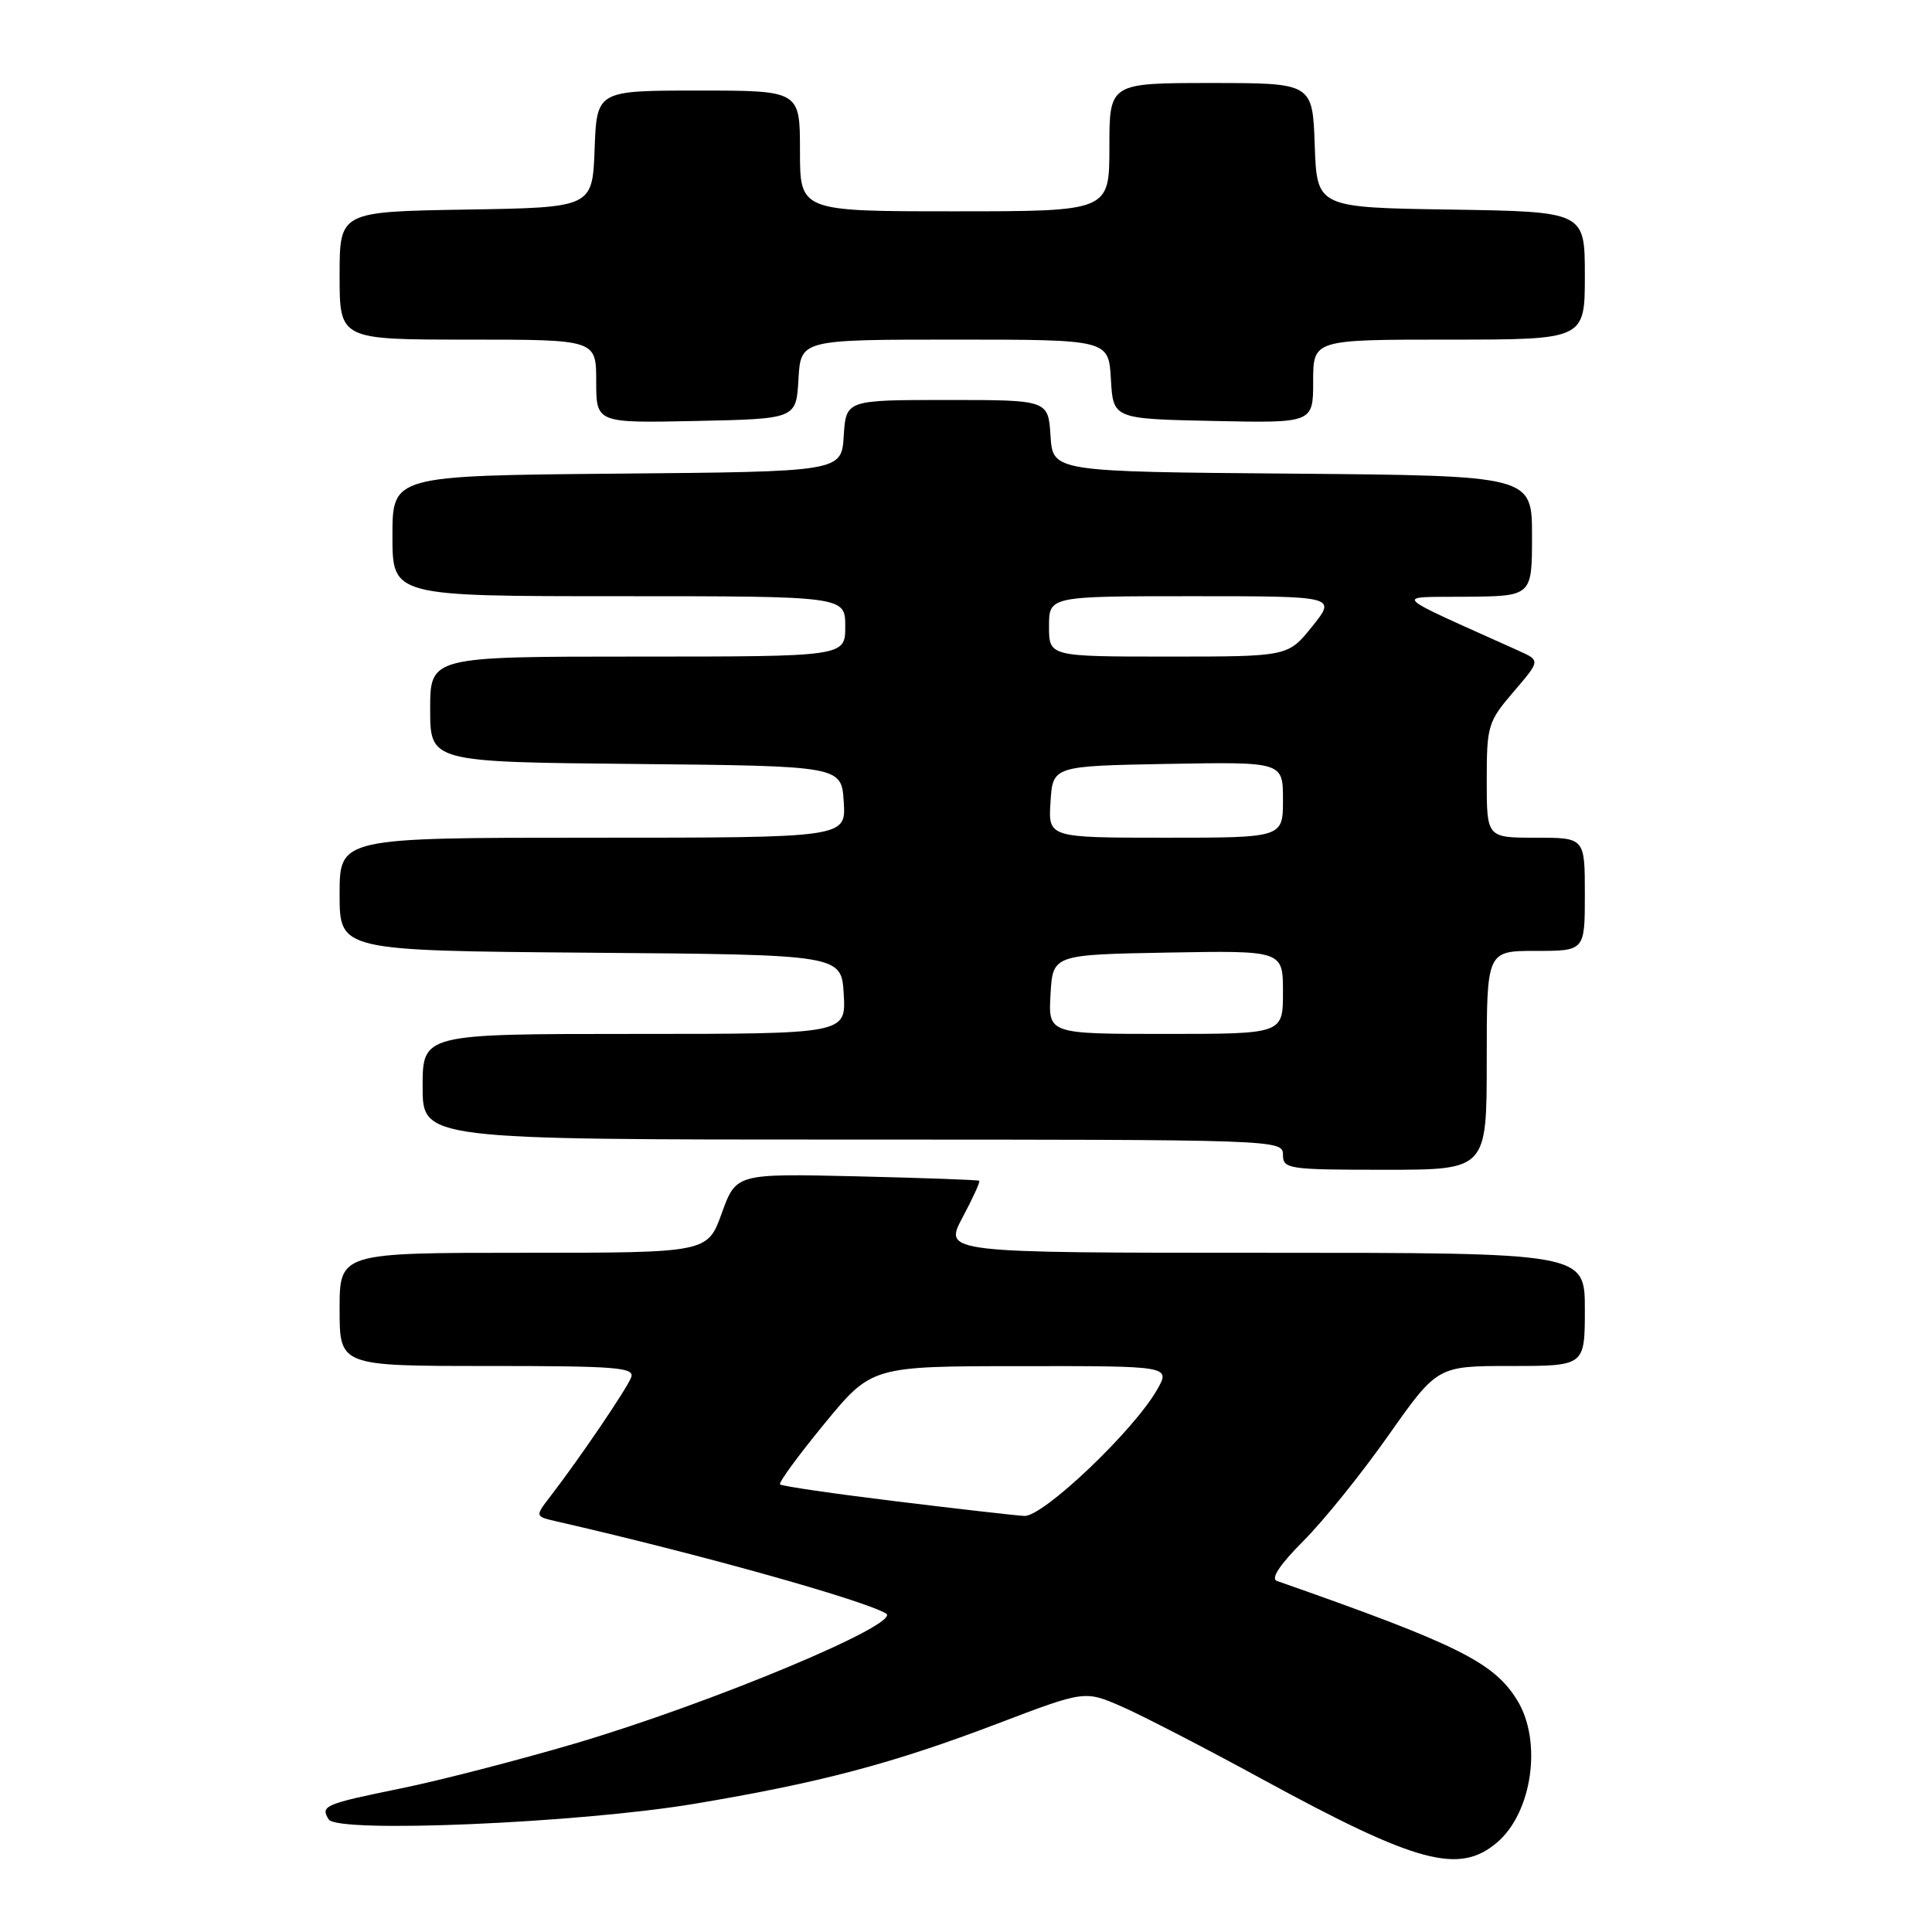 <?xml version="1.0" encoding="UTF-8" standalone="no"?>
<!DOCTYPE svg PUBLIC "-//W3C//DTD SVG 1.1//EN" "http://www.w3.org/Graphics/SVG/1.1/DTD/svg11.dtd" >
<svg xmlns="http://www.w3.org/2000/svg" xmlns:xlink="http://www.w3.org/1999/xlink" version="1.1" viewBox="0 0 256 256">
 <g >
 <path fill="currentColor"
d=" M 198.39 244.12 C 203.03 240.14 204.37 230.75 201.06 225.33 C 197.97 220.27 193.21 217.90 169.19 209.48 C 168.35 209.18 169.59 207.31 172.69 204.20 C 175.34 201.56 180.42 195.25 183.98 190.19 C 190.46 181.00 190.46 181.00 200.23 181.00 C 210.00 181.00 210.00 181.00 210.00 173.50 C 210.00 166.00 210.00 166.00 167.53 166.00 C 125.06 166.00 125.06 166.00 127.53 161.34 C 128.90 158.78 129.90 156.58 129.76 156.46 C 129.62 156.34 122.31 156.08 113.52 155.87 C 97.54 155.50 97.54 155.50 95.64 160.75 C 93.75 166.00 93.75 166.00 69.37 166.00 C 45.00 166.00 45.00 166.00 45.00 173.50 C 45.00 181.00 45.00 181.00 64.61 181.00 C 81.74 181.00 84.14 181.19 83.63 182.52 C 83.04 184.05 76.86 193.16 72.97 198.22 C 70.88 200.93 70.88 200.93 73.69 201.58 C 92.52 205.89 114.20 211.95 117.40 213.79 C 119.65 215.08 94.35 225.66 76.17 231.03 C 68.65 233.24 58.29 235.92 53.14 236.97 C 42.96 239.05 42.44 239.28 43.55 241.08 C 44.70 242.94 76.68 241.57 91.97 239.02 C 108.65 236.23 118.22 233.70 132.12 228.41 C 143.73 223.99 143.73 223.99 148.62 226.12 C 151.30 227.29 159.77 231.66 167.42 235.84 C 187.79 246.93 193.36 248.42 198.39 244.12 Z  M 197.00 140.50 C 197.00 126.00 197.00 126.00 203.50 126.00 C 210.00 126.00 210.00 126.00 210.00 118.50 C 210.00 111.00 210.00 111.00 203.50 111.00 C 197.00 111.00 197.00 111.00 197.00 103.41 C 197.00 96.16 197.16 95.63 200.55 91.67 C 204.10 87.53 204.10 87.53 201.30 86.26 C 183.87 78.41 184.60 79.16 194.25 79.07 C 203.00 79.00 203.00 79.00 203.00 71.01 C 203.00 63.03 203.00 63.03 171.25 62.76 C 139.50 62.50 139.50 62.50 139.20 57.75 C 138.89 53.00 138.89 53.00 125.50 53.00 C 112.11 53.00 112.11 53.00 111.80 57.75 C 111.50 62.50 111.50 62.50 81.75 62.76 C 52.00 63.03 52.00 63.03 52.00 71.01 C 52.00 79.00 52.00 79.00 82.00 79.00 C 112.00 79.00 112.00 79.00 112.00 83.00 C 112.00 87.00 112.00 87.00 84.50 87.00 C 57.00 87.00 57.00 87.00 57.00 93.98 C 57.00 100.97 57.00 100.97 84.25 101.23 C 111.50 101.50 111.50 101.50 111.80 106.25 C 112.11 111.00 112.11 111.00 78.55 111.00 C 45.00 111.00 45.00 111.00 45.00 118.49 C 45.00 125.97 45.00 125.97 78.25 126.24 C 111.50 126.50 111.50 126.50 111.80 131.75 C 112.10 137.00 112.10 137.00 84.05 137.00 C 56.00 137.00 56.00 137.00 56.00 144.00 C 56.00 151.00 56.00 151.00 113.00 151.00 C 169.33 151.00 170.00 151.02 170.00 153.00 C 170.00 154.90 170.67 155.00 183.50 155.00 C 197.00 155.00 197.00 155.00 197.00 140.50 Z  M 105.80 50.25 C 106.10 45.00 106.10 45.00 126.50 45.00 C 146.90 45.00 146.90 45.00 147.20 50.25 C 147.50 55.50 147.50 55.50 160.75 55.78 C 174.00 56.06 174.00 56.06 174.00 50.53 C 174.00 45.00 174.00 45.00 192.00 45.00 C 210.00 45.00 210.00 45.00 210.00 36.52 C 210.00 28.05 210.00 28.05 192.25 27.77 C 174.50 27.50 174.50 27.50 174.21 19.25 C 173.92 11.00 173.92 11.00 160.46 11.00 C 147.00 11.00 147.00 11.00 147.00 19.50 C 147.00 28.00 147.00 28.00 126.50 28.00 C 106.00 28.00 106.00 28.00 106.00 20.00 C 106.00 12.00 106.00 12.00 92.54 12.00 C 79.08 12.00 79.08 12.00 78.79 19.75 C 78.50 27.50 78.50 27.50 61.75 27.77 C 45.00 28.05 45.00 28.05 45.00 36.52 C 45.00 45.00 45.00 45.00 62.00 45.00 C 79.00 45.00 79.00 45.00 79.00 50.53 C 79.00 56.06 79.00 56.06 92.25 55.78 C 105.50 55.50 105.50 55.50 105.80 50.25 Z  M 118.63 198.92 C 110.46 197.92 103.58 196.92 103.36 196.69 C 103.14 196.47 105.78 192.86 109.23 188.66 C 115.50 181.03 115.50 181.03 135.31 181.02 C 155.11 181.00 155.11 181.00 153.31 184.16 C 150.19 189.61 138.19 201.02 135.72 200.87 C 134.50 200.80 126.81 199.92 118.63 198.92 Z  M 139.20 131.75 C 139.50 126.50 139.50 126.50 154.75 126.22 C 170.00 125.95 170.00 125.95 170.00 131.47 C 170.00 137.00 170.00 137.00 154.45 137.00 C 138.90 137.00 138.90 137.00 139.20 131.75 Z  M 139.20 106.25 C 139.50 101.50 139.50 101.50 154.75 101.22 C 170.00 100.95 170.00 100.95 170.00 105.97 C 170.00 111.00 170.00 111.00 154.45 111.00 C 138.89 111.00 138.89 111.00 139.20 106.25 Z  M 139.00 83.00 C 139.00 79.00 139.00 79.00 158.05 79.00 C 177.09 79.00 177.09 79.00 173.88 83.00 C 170.67 87.00 170.67 87.00 154.83 87.00 C 139.00 87.00 139.00 87.00 139.00 83.00 Z "/>
</g>
</svg>
